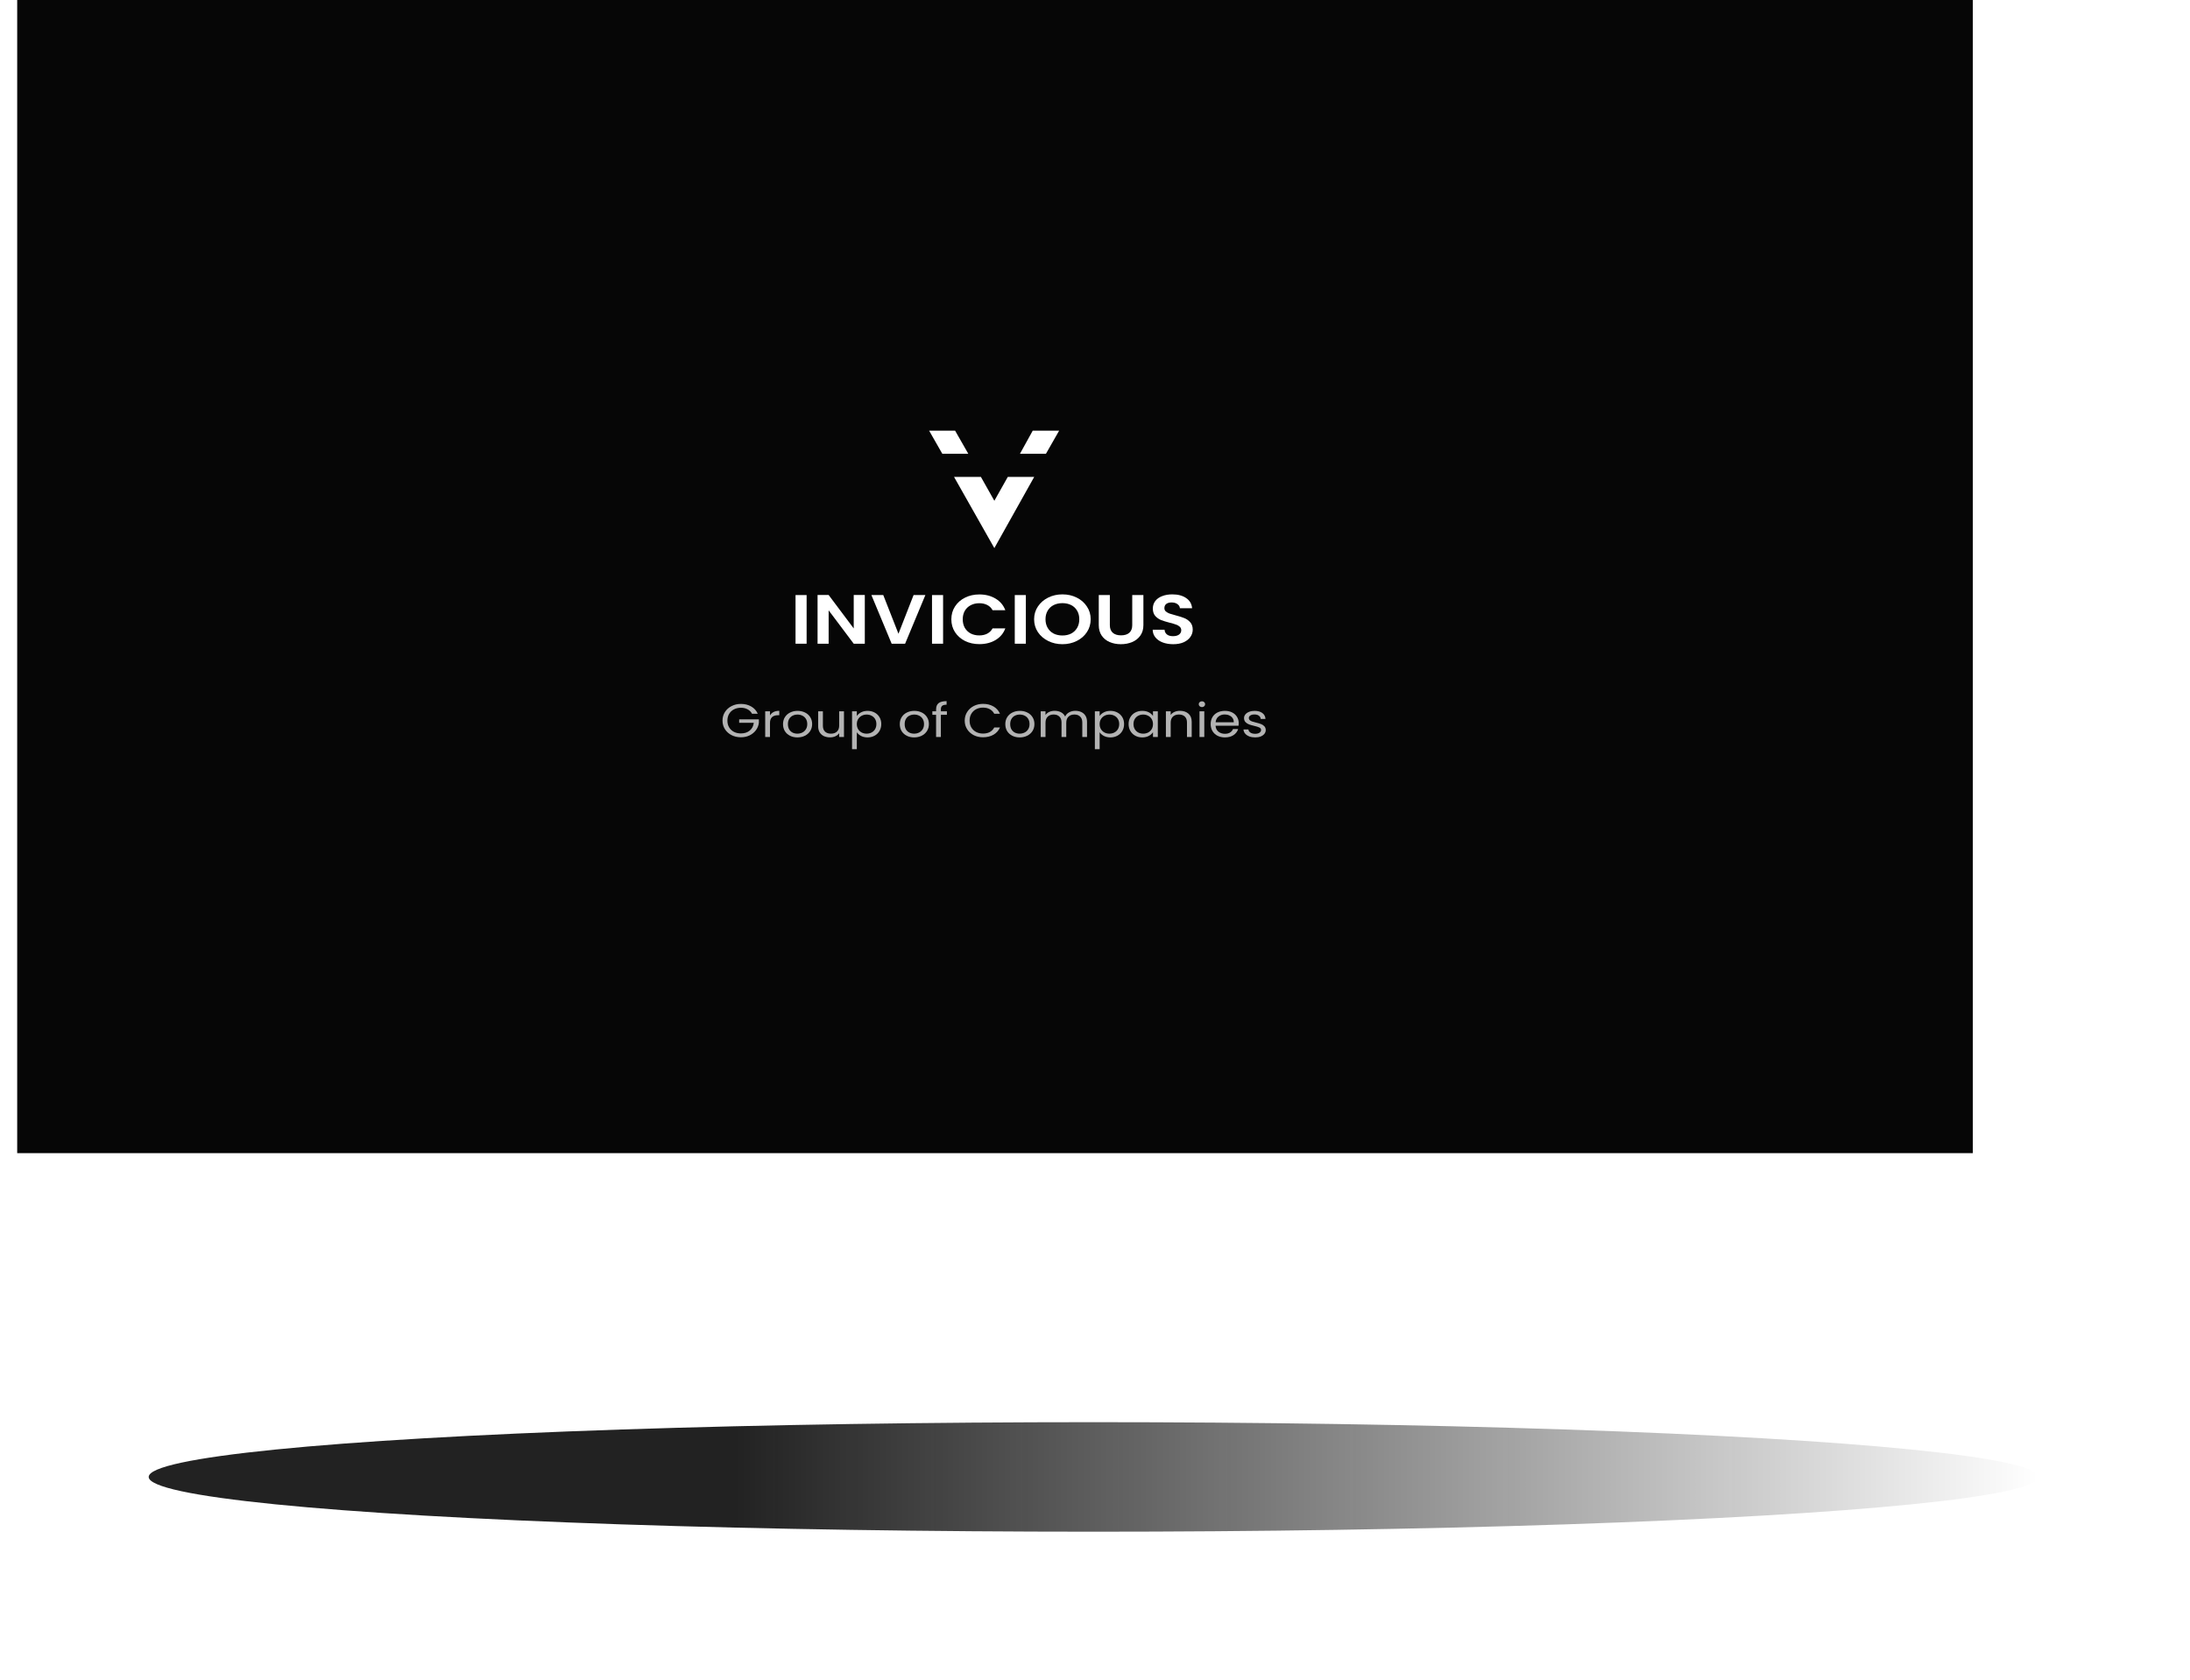 <svg width="382" height="293" viewBox="0 0 382 293" fill="none" xmlns="http://www.w3.org/2000/svg">
<path d="M3 -0L344.121 -0L344.121 201.163H3L3 -0Z" fill="#060606"/>
<path d="M164.369 79.161L162.066 75.126H166.597L168.9 79.161H164.369Z" fill="white"/>
<path d="M173.443 95.615L166.415 83.197H171.1L173.443 87.359L175.786 83.197H180.395L173.443 95.615Z" fill="white"/>
<path d="M177.91 79.161L180.139 75.126H184.745L182.442 79.161H177.91Z" fill="white"/>
<path d="M140.697 103.807L140.697 112.293H138.765L138.765 103.807H140.697Z" fill="white"/>
<path d="M150.847 112.293H148.915L144.539 106.47L144.539 112.293H142.607L142.607 103.795H144.539L148.915 109.631L148.915 103.795H150.847L150.847 112.293Z" fill="white"/>
<path d="M161.411 103.807L157.878 112.293H155.531L151.998 103.807H154.068L156.718 110.555L159.355 103.807H161.411Z" fill="white"/>
<path d="M164.502 103.807L164.502 112.293H162.57L162.57 103.807H164.502Z" fill="white"/>
<path d="M165.942 108.038C165.942 107.203 166.154 106.458 166.577 105.801C167.01 105.137 167.594 104.622 168.33 104.257C169.075 103.884 169.908 103.698 170.828 103.698C171.905 103.698 172.848 103.941 173.658 104.427C174.468 104.914 175.034 105.586 175.356 106.446H173.133C172.913 106.04 172.6 105.736 172.195 105.534C171.799 105.331 171.339 105.23 170.815 105.23C170.253 105.23 169.752 105.347 169.31 105.582C168.878 105.809 168.537 106.134 168.289 106.555C168.049 106.976 167.93 107.471 167.93 108.038C167.93 108.597 168.049 109.092 168.289 109.521C168.537 109.943 168.878 110.271 169.31 110.506C169.752 110.733 170.253 110.846 170.815 110.846C171.339 110.846 171.799 110.745 172.195 110.542C172.6 110.332 172.913 110.024 173.133 109.619H175.356C175.034 110.486 174.468 111.162 173.658 111.649C172.857 112.127 171.914 112.366 170.828 112.366C169.908 112.366 169.075 112.184 168.33 111.819C167.594 111.446 167.01 110.931 166.577 110.275C166.154 109.619 165.942 108.873 165.942 108.038Z" fill="white"/>
<path d="M178.939 103.807L178.939 112.293H177.006L177.006 103.807H178.939Z" fill="white"/>
<path d="M185.32 112.378C184.418 112.378 183.59 112.192 182.836 111.819C182.081 111.446 181.483 110.931 181.041 110.275C180.599 109.61 180.379 108.861 180.379 108.026C180.379 107.199 180.599 106.458 181.041 105.801C181.483 105.137 182.081 104.618 182.836 104.245C183.59 103.872 184.418 103.686 185.32 103.686C186.231 103.686 187.059 103.872 187.805 104.245C188.559 104.618 189.153 105.137 189.585 105.801C190.027 106.458 190.248 107.199 190.248 108.026C190.248 108.861 190.027 109.61 189.585 110.275C189.153 110.931 188.559 111.446 187.805 111.819C187.05 112.192 186.222 112.378 185.32 112.378ZM185.32 110.859C185.9 110.859 186.411 110.745 186.852 110.518C187.294 110.283 187.639 109.951 187.887 109.521C188.136 109.092 188.26 108.593 188.26 108.026C188.26 107.459 188.136 106.964 187.887 106.543C187.639 106.113 187.294 105.785 186.852 105.558C186.411 105.331 185.9 105.218 185.32 105.218C184.74 105.218 184.225 105.331 183.774 105.558C183.332 105.785 182.987 106.113 182.739 106.543C182.49 106.964 182.366 107.459 182.366 108.026C182.366 108.593 182.49 109.092 182.739 109.521C182.987 109.951 183.332 110.283 183.774 110.518C184.225 110.745 184.74 110.859 185.32 110.859Z" fill="white"/>
<path d="M193.59 103.807L193.59 109.059C193.59 109.635 193.76 110.076 194.101 110.384C194.441 110.684 194.92 110.834 195.536 110.834C196.162 110.834 196.645 110.684 196.986 110.384C197.326 110.076 197.496 109.635 197.496 109.059L197.496 103.807H199.443L199.443 109.047C199.443 109.768 199.263 110.38 198.904 110.883C198.555 111.377 198.081 111.75 197.483 112.001C196.894 112.253 196.236 112.378 195.509 112.378C194.791 112.378 194.138 112.253 193.549 112.001C192.969 111.75 192.509 111.377 192.169 110.883C191.828 110.38 191.658 109.768 191.658 109.047L191.658 103.807H193.59Z" fill="white"/>
<path d="M204.636 112.378C203.965 112.378 203.357 112.277 202.814 112.074C202.281 111.872 201.857 111.58 201.544 111.199C201.232 110.818 201.07 110.368 201.061 109.85H203.132C203.159 110.198 203.297 110.474 203.546 110.676C203.803 110.879 204.153 110.98 204.595 110.98C205.046 110.98 205.4 110.887 205.658 110.7C205.915 110.506 206.044 110.255 206.044 109.947C206.044 109.696 205.957 109.489 205.782 109.327C205.607 109.165 205.386 109.039 205.119 108.95C204.862 108.853 204.503 108.747 204.043 108.634C203.417 108.472 202.906 108.314 202.511 108.16C202.124 107.998 201.788 107.759 201.503 107.442C201.227 107.118 201.089 106.689 201.089 106.154C201.089 105.651 201.231 105.214 201.517 104.841C201.802 104.468 202.202 104.184 202.718 103.99C203.233 103.787 203.822 103.686 204.484 103.686C205.478 103.686 206.283 103.901 206.9 104.33C207.526 104.752 207.871 105.343 207.935 106.105H205.809C205.791 105.813 205.648 105.574 205.382 105.388C205.124 105.193 204.779 105.096 204.346 105.096C203.969 105.096 203.665 105.181 203.435 105.351C203.215 105.522 203.104 105.769 203.104 106.093C203.104 106.32 203.187 106.51 203.353 106.664C203.527 106.81 203.739 106.932 203.987 107.029C204.245 107.118 204.604 107.224 205.064 107.345C205.69 107.507 206.201 107.669 206.596 107.831C206.992 107.994 207.332 108.237 207.618 108.561C207.903 108.885 208.046 109.311 208.046 109.837C208.046 110.291 207.912 110.713 207.645 111.102C207.378 111.491 206.987 111.803 206.472 112.038C205.957 112.265 205.345 112.378 204.636 112.378Z" fill="white"/>
<path d="M131.179 124.514C131.002 124.181 130.746 123.925 130.409 123.745C130.073 123.559 129.682 123.466 129.236 123.466C128.79 123.466 128.386 123.559 128.026 123.745C127.671 123.925 127.39 124.187 127.182 124.53C126.981 124.869 126.88 125.262 126.88 125.709C126.88 126.157 126.981 126.549 127.182 126.888C127.39 127.226 127.671 127.488 128.026 127.674C128.386 127.854 128.79 127.944 129.236 127.944C129.859 127.944 130.373 127.777 130.776 127.444C131.179 127.112 131.415 126.661 131.482 126.094H128.933L128.933 125.488H132.371L132.371 126.061C132.322 126.53 132.157 126.961 131.876 127.354C131.595 127.742 131.225 128.05 130.767 128.279C130.309 128.503 129.798 128.615 129.236 128.615C128.643 128.615 128.102 128.492 127.613 128.247C127.124 127.996 126.736 127.649 126.449 127.207C126.168 126.765 126.027 126.266 126.027 125.709C126.027 125.152 126.168 124.653 126.449 124.211C126.736 123.764 127.124 123.417 127.613 123.172C128.102 122.921 128.643 122.795 129.236 122.795C129.914 122.795 130.513 122.945 131.033 123.245C131.558 123.545 131.94 123.968 132.179 124.514H131.179Z" fill="#B3B3B3"/>
<path d="M134.308 124.809C134.455 124.552 134.663 124.353 134.932 124.211C135.207 124.069 135.54 123.998 135.931 123.998L135.931 124.768H135.711C134.776 124.768 134.308 125.221 134.308 126.127L134.308 128.566H133.474L133.474 124.08H134.308L134.308 124.809Z" fill="#B3B3B3"/>
<path d="M139.085 128.639C138.615 128.639 138.187 128.544 137.802 128.353C137.423 128.162 137.123 127.892 136.903 127.543C136.689 127.188 136.582 126.779 136.582 126.315C136.582 125.856 136.692 125.453 136.912 125.103C137.139 124.749 137.444 124.479 137.829 124.293C138.214 124.102 138.645 124.007 139.122 124.007C139.598 124.007 140.029 124.102 140.414 124.293C140.799 124.479 141.102 124.746 141.322 125.095C141.548 125.444 141.661 125.851 141.661 126.315C141.661 126.779 141.545 127.188 141.313 127.543C141.087 127.892 140.778 128.162 140.387 128.353C139.996 128.544 139.562 128.639 139.085 128.639ZM139.085 127.985C139.385 127.985 139.666 127.922 139.929 127.796C140.191 127.671 140.402 127.483 140.561 127.232C140.726 126.981 140.809 126.675 140.809 126.315C140.809 125.955 140.729 125.649 140.57 125.398C140.411 125.147 140.204 124.961 139.947 124.841C139.69 124.716 139.412 124.653 139.113 124.653C138.807 124.653 138.526 124.716 138.269 124.841C138.019 124.961 137.817 125.147 137.664 125.398C137.511 125.649 137.435 125.955 137.435 126.315C137.435 126.68 137.508 126.989 137.655 127.24C137.808 127.491 138.009 127.679 138.26 127.805C138.511 127.925 138.786 127.985 139.085 127.985Z" fill="#B3B3B3"/>
<path d="M147.213 124.08L147.213 128.566H146.379L146.379 127.903C146.22 128.132 145.997 128.312 145.71 128.443C145.429 128.569 145.117 128.631 144.775 128.631C144.384 128.631 144.032 128.56 143.721 128.418C143.409 128.271 143.161 128.053 142.978 127.764C142.801 127.474 142.712 127.122 142.712 126.708L142.712 124.08H143.537L143.537 126.609C143.537 127.051 143.663 127.393 143.913 127.633C144.164 127.867 144.506 127.985 144.94 127.985C145.386 127.985 145.737 127.862 145.994 127.616C146.251 127.371 146.379 127.013 146.379 126.544L146.379 124.08H147.213Z" fill="#B3B3B3"/>
<path d="M149.456 124.907C149.621 124.65 149.866 124.438 150.19 124.268C150.52 124.094 150.902 124.007 151.335 124.007C151.782 124.007 152.185 124.102 152.546 124.293C152.912 124.484 153.199 124.754 153.407 125.103C153.615 125.447 153.719 125.848 153.719 126.307C153.719 126.76 153.615 127.163 153.407 127.518C153.199 127.873 152.912 128.148 152.546 128.345C152.185 128.541 151.782 128.639 151.335 128.639C150.908 128.639 150.529 128.555 150.199 128.386C149.875 128.211 149.627 127.996 149.456 127.739L149.456 130.694H148.622L148.622 124.08H149.456L149.456 124.907ZM152.866 126.307C152.866 125.968 152.79 125.674 152.637 125.423C152.484 125.172 152.277 124.981 152.014 124.85C151.757 124.719 151.473 124.653 151.161 124.653C150.856 124.653 150.572 124.721 150.309 124.858C150.052 124.989 149.844 125.183 149.685 125.439C149.533 125.69 149.456 125.982 149.456 126.315C149.456 126.653 149.533 126.951 149.685 127.207C149.844 127.458 150.052 127.652 150.309 127.788C150.572 127.919 150.856 127.985 151.161 127.985C151.473 127.985 151.757 127.919 152.014 127.788C152.277 127.652 152.484 127.458 152.637 127.207C152.79 126.951 152.866 126.65 152.866 126.307Z" fill="#B3B3B3"/>
<path d="M159.452 128.639C158.982 128.639 158.554 128.544 158.169 128.353C157.79 128.162 157.49 127.892 157.27 127.543C157.056 127.188 156.949 126.779 156.949 126.315C156.949 125.856 157.059 125.453 157.279 125.103C157.506 124.749 157.811 124.479 158.196 124.293C158.581 124.102 159.012 124.007 159.489 124.007C159.965 124.007 160.396 124.102 160.781 124.293C161.166 124.479 161.469 124.746 161.689 125.095C161.915 125.444 162.028 125.851 162.028 126.315C162.028 126.779 161.912 127.188 161.68 127.543C161.454 127.892 161.145 128.162 160.754 128.353C160.363 128.544 159.929 128.639 159.452 128.639ZM159.452 127.985C159.752 127.985 160.033 127.922 160.295 127.796C160.558 127.671 160.769 127.483 160.928 127.232C161.093 126.981 161.176 126.675 161.176 126.315C161.176 125.955 161.096 125.649 160.937 125.398C160.778 125.147 160.571 124.961 160.314 124.841C160.057 124.716 159.779 124.653 159.48 124.653C159.174 124.653 158.893 124.716 158.636 124.841C158.386 124.961 158.184 125.147 158.031 125.398C157.878 125.649 157.802 125.955 157.802 126.315C157.802 126.68 157.875 126.989 158.022 127.24C158.175 127.491 158.376 127.679 158.627 127.805C158.878 127.925 159.153 127.985 159.452 127.985Z" fill="#B3B3B3"/>
<path d="M165.169 124.694H164.115L164.115 128.566H163.281L163.281 124.694H162.63L162.63 124.08H163.281L163.281 123.761C163.281 123.259 163.424 122.893 163.712 122.664C164.005 122.429 164.473 122.312 165.114 122.312L165.114 122.934C164.748 122.934 164.488 123 164.335 123.131C164.188 123.256 164.115 123.466 164.115 123.761L164.115 124.08H165.169L165.169 124.694Z" fill="#B3B3B3"/>
<path d="M168.274 125.709C168.274 125.152 168.415 124.653 168.696 124.211C168.977 123.764 169.359 123.414 169.842 123.163C170.331 122.912 170.872 122.787 171.465 122.787C172.161 122.787 172.769 122.937 173.289 123.237C173.808 123.537 174.187 123.963 174.426 124.514H173.426C173.249 124.17 172.992 123.906 172.656 123.72C172.326 123.535 171.929 123.442 171.465 123.442C171.018 123.442 170.618 123.535 170.264 123.72C169.909 123.906 169.631 124.17 169.429 124.514C169.228 124.852 169.127 125.251 169.127 125.709C169.127 126.162 169.228 126.56 169.429 126.904C169.631 127.242 169.909 127.504 170.264 127.69C170.618 127.875 171.018 127.968 171.465 127.968C171.929 127.968 172.326 127.878 172.656 127.698C172.992 127.513 173.249 127.248 173.426 126.904H174.426C174.187 127.45 173.808 127.873 173.289 128.173C172.769 128.468 172.161 128.615 171.465 128.615C170.872 128.615 170.331 128.492 169.842 128.247C169.359 127.996 168.977 127.649 168.696 127.207C168.415 126.765 168.274 126.266 168.274 125.709Z" fill="#B3B3B3"/>
<path d="M177.858 128.639C177.388 128.639 176.96 128.544 176.575 128.353C176.196 128.162 175.897 127.892 175.677 127.543C175.463 127.188 175.356 126.779 175.356 126.315C175.356 125.856 175.466 125.453 175.686 125.103C175.912 124.749 176.218 124.479 176.603 124.293C176.988 124.102 177.418 124.007 177.895 124.007C178.372 124.007 178.803 124.102 179.188 124.293C179.573 124.479 179.875 124.746 180.095 125.095C180.321 125.444 180.434 125.851 180.434 126.315C180.434 126.779 180.318 127.188 180.086 127.543C179.86 127.892 179.551 128.162 179.16 128.353C178.769 128.544 178.335 128.639 177.858 128.639ZM177.858 127.985C178.158 127.985 178.439 127.922 178.702 127.796C178.965 127.671 179.176 127.483 179.334 127.232C179.499 126.981 179.582 126.675 179.582 126.315C179.582 125.955 179.502 125.649 179.344 125.398C179.185 125.147 178.977 124.961 178.72 124.841C178.464 124.716 178.185 124.653 177.886 124.653C177.58 124.653 177.299 124.716 177.043 124.841C176.792 124.961 176.59 125.147 176.438 125.398C176.285 125.649 176.208 125.955 176.208 126.315C176.208 126.68 176.282 126.989 176.428 127.24C176.581 127.491 176.783 127.679 177.033 127.805C177.284 127.925 177.559 127.985 177.858 127.985Z" fill="#B3B3B3"/>
<path d="M187.573 123.998C187.964 123.998 188.312 124.072 188.618 124.219C188.923 124.361 189.165 124.577 189.342 124.866C189.519 125.155 189.608 125.507 189.608 125.922L189.608 128.566H188.783L188.783 126.028C188.783 125.581 188.657 125.24 188.407 125.005C188.162 124.765 187.829 124.645 187.408 124.645C186.974 124.645 186.628 124.771 186.372 125.022C186.115 125.267 185.987 125.625 185.987 126.094L185.987 128.566H185.162L185.162 126.028C185.162 125.581 185.036 125.24 184.786 125.005C184.541 124.765 184.208 124.645 183.787 124.645C183.353 124.645 183.007 124.771 182.751 125.022C182.494 125.267 182.366 125.625 182.366 126.094L182.366 128.566H181.531L181.531 124.08H182.366L182.366 124.727C182.531 124.492 182.751 124.312 183.026 124.187C183.307 124.061 183.615 123.998 183.952 123.998C184.373 123.998 184.746 124.083 185.07 124.252C185.394 124.421 185.635 124.67 185.794 124.997C185.935 124.68 186.167 124.435 186.491 124.26C186.815 124.086 187.175 123.998 187.573 123.998Z" fill="#B3B3B3"/>
<path d="M191.81 124.907C191.976 124.65 192.22 124.438 192.544 124.268C192.874 124.094 193.256 124.007 193.69 124.007C194.136 124.007 194.539 124.102 194.9 124.293C195.267 124.484 195.554 124.754 195.762 125.103C195.969 125.447 196.073 125.848 196.073 126.307C196.073 126.76 195.969 127.163 195.762 127.518C195.554 127.873 195.267 128.148 194.9 128.345C194.539 128.541 194.136 128.639 193.69 128.639C193.262 128.639 192.883 128.555 192.553 128.386C192.229 128.211 191.982 127.996 191.81 127.739L191.81 130.694H190.976L190.976 124.08H191.81L191.81 124.907ZM195.221 126.307C195.221 125.968 195.144 125.674 194.992 125.423C194.839 125.172 194.631 124.981 194.368 124.85C194.112 124.719 193.827 124.653 193.516 124.653C193.21 124.653 192.926 124.721 192.663 124.858C192.406 124.989 192.199 125.183 192.04 125.439C191.887 125.69 191.81 125.982 191.81 126.315C191.81 126.653 191.887 126.951 192.04 127.207C192.199 127.458 192.406 127.652 192.663 127.788C192.926 127.919 193.21 127.985 193.516 127.985C193.827 127.985 194.112 127.919 194.368 127.788C194.631 127.652 194.839 127.458 194.992 127.207C195.144 126.951 195.221 126.65 195.221 126.307Z" fill="#B3B3B3"/>
<path d="M196.86 126.307C196.86 125.848 196.964 125.447 197.171 125.103C197.379 124.754 197.663 124.484 198.024 124.293C198.391 124.102 198.797 124.007 199.243 124.007C199.683 124.007 200.065 124.091 200.389 124.26C200.713 124.429 200.954 124.642 201.113 124.899L201.113 124.08H201.957L201.957 128.566H201.113L201.113 127.731C200.948 127.993 200.701 128.211 200.371 128.386C200.047 128.555 199.668 128.639 199.234 128.639C198.788 128.639 198.385 128.541 198.024 128.345C197.663 128.148 197.379 127.873 197.171 127.518C196.964 127.163 196.86 126.76 196.86 126.307ZM201.113 126.315C201.113 125.976 201.037 125.682 200.884 125.431C200.731 125.18 200.524 124.989 200.261 124.858C200.004 124.721 199.72 124.653 199.408 124.653C199.097 124.653 198.812 124.719 198.556 124.85C198.299 124.981 198.094 125.172 197.941 125.423C197.789 125.674 197.712 125.968 197.712 126.307C197.712 126.65 197.789 126.951 197.941 127.207C198.094 127.458 198.299 127.652 198.556 127.788C198.812 127.919 199.097 127.985 199.408 127.985C199.72 127.985 200.004 127.919 200.261 127.788C200.524 127.652 200.731 127.458 200.884 127.207C201.037 126.951 201.113 126.653 201.113 126.315Z" fill="#B3B3B3"/>
<path d="M205.814 123.998C206.425 123.998 206.92 124.165 207.299 124.498C207.678 124.825 207.868 125.3 207.868 125.922L207.868 128.566H207.043L207.043 126.028C207.043 125.581 206.917 125.24 206.667 125.005C206.416 124.765 206.074 124.645 205.64 124.645C205.2 124.645 204.849 124.768 204.586 125.013C204.329 125.259 204.201 125.616 204.201 126.086L204.201 128.566H203.367L203.367 124.08H204.201L204.201 124.719C204.366 124.489 204.589 124.312 204.87 124.187C205.157 124.061 205.472 123.998 205.814 123.998Z" fill="#B3B3B3"/>
<path d="M209.661 123.352C209.502 123.352 209.368 123.303 209.258 123.204C209.148 123.106 209.093 122.986 209.093 122.844C209.093 122.702 209.148 122.582 209.258 122.484C209.368 122.386 209.502 122.337 209.661 122.337C209.814 122.337 209.942 122.386 210.046 122.484C210.156 122.582 210.211 122.702 210.211 122.844C210.211 122.986 210.156 123.106 210.046 123.204C209.942 123.303 209.814 123.352 209.661 123.352ZM210.065 124.08L210.065 128.566H209.23L209.23 124.08H210.065Z" fill="#B3B3B3"/>
<path d="M216.07 126.151C216.07 126.293 216.061 126.443 216.043 126.601H212.027C212.058 127.043 212.226 127.39 212.532 127.641C212.843 127.886 213.219 128.009 213.659 128.009C214.02 128.009 214.319 127.936 214.558 127.788C214.802 127.635 214.973 127.433 215.071 127.182H215.969C215.835 127.614 215.566 127.966 215.163 128.238C214.759 128.506 214.258 128.639 213.659 128.639C213.182 128.639 212.755 128.544 212.376 128.353C212.003 128.162 211.71 127.892 211.496 127.543C211.282 127.188 211.175 126.779 211.175 126.315C211.175 125.851 211.279 125.444 211.486 125.095C211.694 124.746 211.985 124.479 212.357 124.293C212.736 124.102 213.17 124.007 213.659 124.007C214.136 124.007 214.558 124.099 214.924 124.285C215.291 124.47 215.572 124.727 215.768 125.054C215.969 125.376 216.07 125.742 216.07 126.151ZM215.208 125.996C215.208 125.712 215.138 125.469 214.998 125.267C214.857 125.06 214.665 124.904 214.42 124.801C214.182 124.691 213.916 124.637 213.622 124.637C213.201 124.637 212.84 124.757 212.541 124.997C212.247 125.237 212.079 125.57 212.037 125.996H215.208Z" fill="#B3B3B3"/>
<path d="M218.95 128.639C218.565 128.639 218.219 128.582 217.914 128.468C217.608 128.348 217.367 128.184 217.19 127.976C217.012 127.764 216.915 127.521 216.896 127.248H217.758C217.782 127.472 217.899 127.654 218.106 127.796C218.32 127.938 218.598 128.009 218.941 128.009C219.258 128.009 219.509 127.946 219.692 127.821C219.876 127.695 219.967 127.537 219.967 127.346C219.967 127.15 219.87 127.005 219.674 126.912C219.478 126.814 219.176 126.719 218.766 126.626C218.394 126.539 218.088 126.451 217.85 126.364C217.617 126.271 217.416 126.137 217.245 125.963C217.08 125.783 216.997 125.548 216.997 125.259C216.997 125.03 217.074 124.82 217.226 124.629C217.379 124.438 217.596 124.288 217.877 124.178C218.158 124.064 218.479 124.007 218.84 124.007C219.396 124.007 219.845 124.132 220.187 124.383C220.53 124.634 220.713 124.978 220.737 125.414H219.903C219.885 125.18 219.778 124.992 219.582 124.85C219.393 124.708 219.136 124.637 218.812 124.637C218.513 124.637 218.274 124.694 218.097 124.809C217.92 124.923 217.831 125.073 217.831 125.259C217.831 125.406 217.883 125.529 217.987 125.627C218.097 125.72 218.232 125.796 218.391 125.856C218.556 125.911 218.782 125.974 219.069 126.045C219.43 126.132 219.723 126.219 219.949 126.307C220.175 126.388 220.368 126.514 220.527 126.683C220.692 126.852 220.777 127.073 220.783 127.346C220.783 127.592 220.707 127.813 220.554 128.009C220.401 128.206 220.184 128.361 219.903 128.476C219.628 128.585 219.31 128.639 218.95 128.639Z" fill="#B3B3B3"/>
<g filter="url(#filter0_f_202_2487)">
<ellipse cx="190.73" cy="257.647" rx="164.793" ry="9.553" fill="url(#paint0_linear_202_2487)" fill-opacity="0.9"/>
</g>
<defs>
<filter id="filter0_f_202_2487" x="0.144" y="222.3" width="381.173" height="70.694" filterUnits="userSpaceOnUse" color-interpolation-filters="sRGB">
<feFlood flood-opacity="0" result="BackgroundImageFix"/>
<feBlend mode="normal" in="SourceGraphic" in2="BackgroundImageFix" result="shape"/>
<feGaussianBlur stdDeviation="12.897" result="effect1_foregroundBlur_202_2487"/>
</filter>
<linearGradient id="paint0_linear_202_2487" x1="355.523" y1="257.647" x2="25.938" y2="257.647" gradientUnits="userSpaceOnUse">
<stop stop-opacity="0"/>
<stop offset="0.688" stop-color="#0A0A0A"/>
</linearGradient>
</defs>
</svg>
